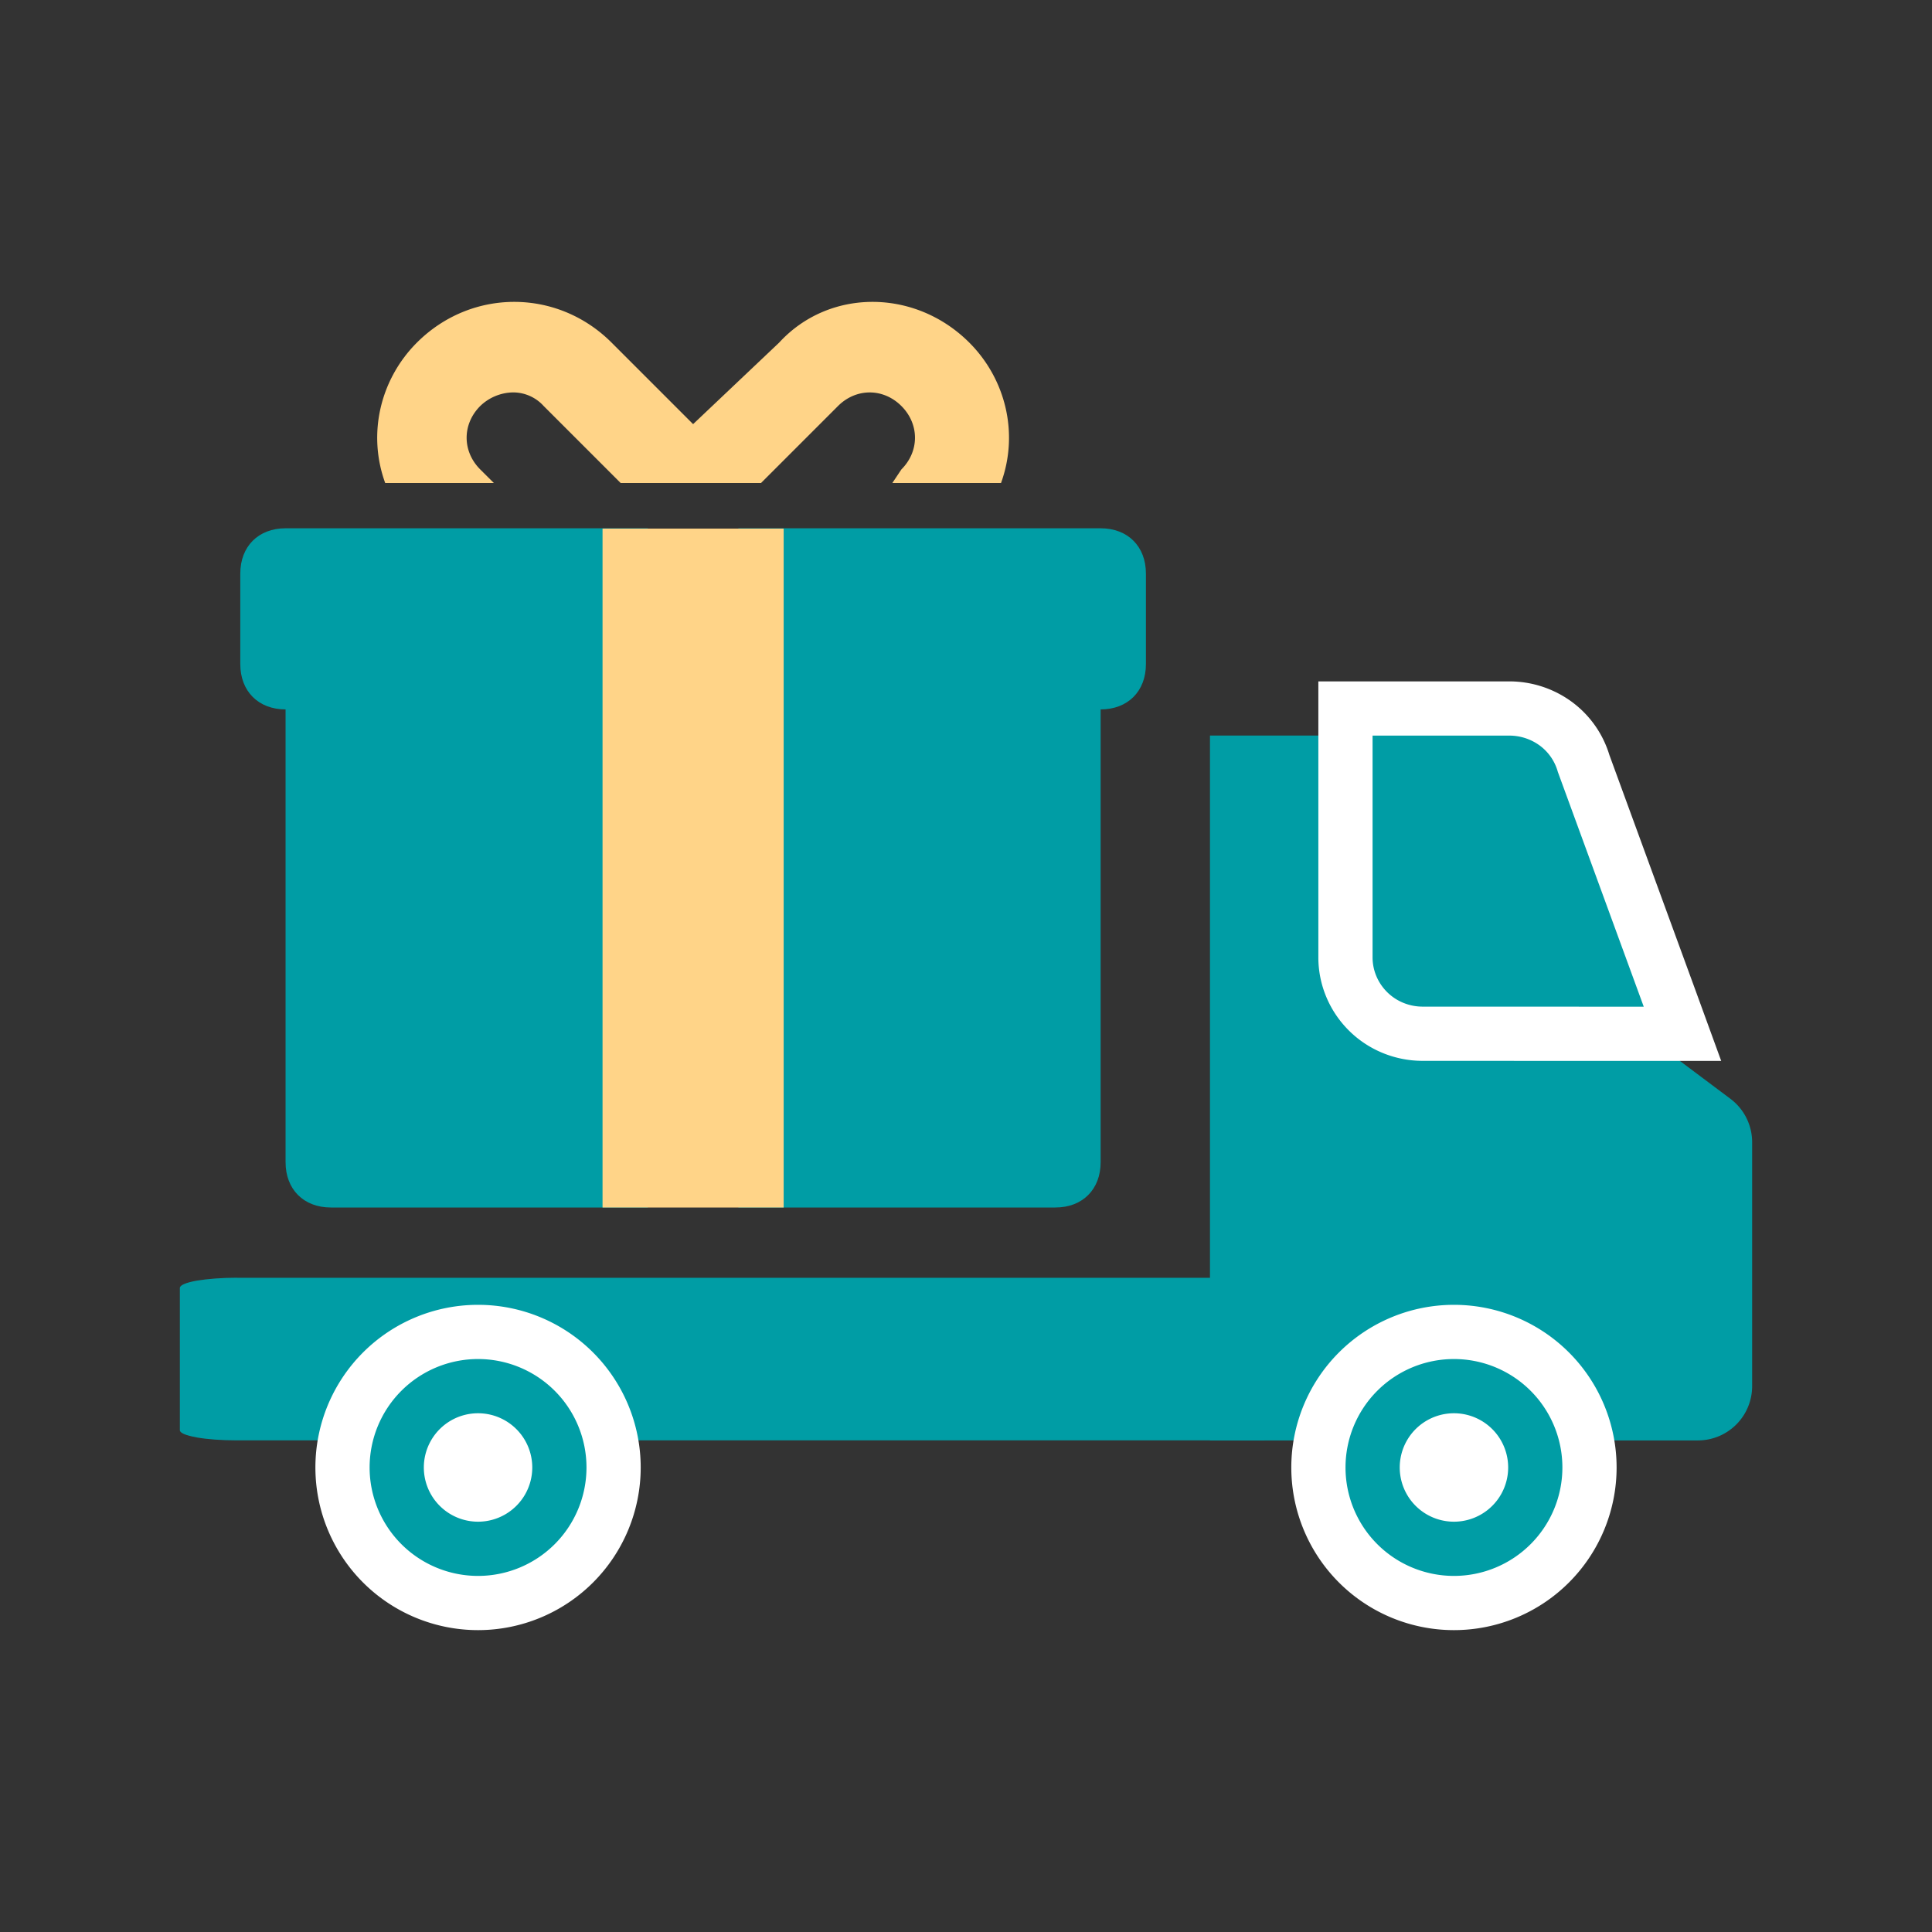 <svg xmlns="http://www.w3.org/2000/svg" width="32" height="32" fill="none" viewBox="0 0 32 32"><rect x="0" y="0" width="32" height="32" fill="#333333" stroke="none"/><path fill="#009DA5" d="M3.925 21.164h16.069c.25 0 .49.017.668.049.177.031.277.074.277.119v2.525H3.925c-.251 0-.491-.017-.669-.049-.177-.032-.277-.074-.277-.119v-2.357c0-.045.1-.088.277-.12.178-.03.418-.049.669-.049"/><path fill="#009DA5" stroke="#009DA5" stroke-width=".898" d="m26.791 17.24.04.15.124.092 1.437 1.077a.45.45 0 0 1 .18.36v4.04a.45.45 0 0 1-.45.45H20.49V12.632h4.702a.45.45 0 0 1 .433.33l.433-.118-.433.118z"/><path fill="#009DA5" stroke="#fff" stroke-width=".898" d="M10.163 24.306a2.245 2.245 0 1 1-4.49 0 2.245 2.245 0 0 1 4.49 0ZM26.327 24.306a2.245 2.245 0 1 1-4.49 0 2.245 2.245 0 0 1 4.49 0Z"/><path fill="#fff" d="M7.918 25.204a.898.898 0 1 0 0-1.796.898.898 0 0 0 0 1.796M24.082 25.204a.898.898 0 1 0 0-1.796.898.898 0 0 0 0 1.796"/><path fill="#009DA5" stroke="#fff" stroke-width=".898" d="M27.224 17.123h.643l-.22-.604-1.417-3.873a1.26 1.26 0 0 0-.454-.654 1.3 1.3 0 0 0-.773-.257h-2.718v4.122c0 .338.137.66.377.897s.565.368.902.368z"/><g clip-path="url(#a)"><path fill="#009DA5" d="M4.73 19.25c0 .45.3.75.75.75h5.25V9.25h-6zM12.23 20h5.25c.45 0 .75-.3.75-.75V11.5l-6-2.25z"/><path fill="#009DA5" d="M3.98 9.5V11c0 .45.3.75.75.75h6v-3h-6c-.45 0-.75.3-.75.75M18.23 8.75h-6v3h6c.45 0 .75-.3.75-.75V9.5c0-.45-.3-.75-.75-.75"/><path fill="#FFD488" d="m8.18 8-.226-.225c-.3-.3-.3-.75 0-1.05A.8.8 0 0 1 8.48 6.5a.68.68 0 0 1 .525.225L10.28 8h2.325l1.275-1.275c.3-.3.75-.3 1.05 0s.3.75 0 1.05L14.78 8h1.8c.3-.825.075-1.725-.525-2.325-.9-.9-2.325-.9-3.15 0l-1.425 1.35-1.35-1.35c-.9-.9-2.325-.9-3.225 0-.6.6-.825 1.5-.525 2.325zM9.98 8.755h3V20h-3z"/></g><defs><clipPath id="a"><path fill="#fff" d="M3.98 5h15v15h-15z"/></clipPath></defs></svg>